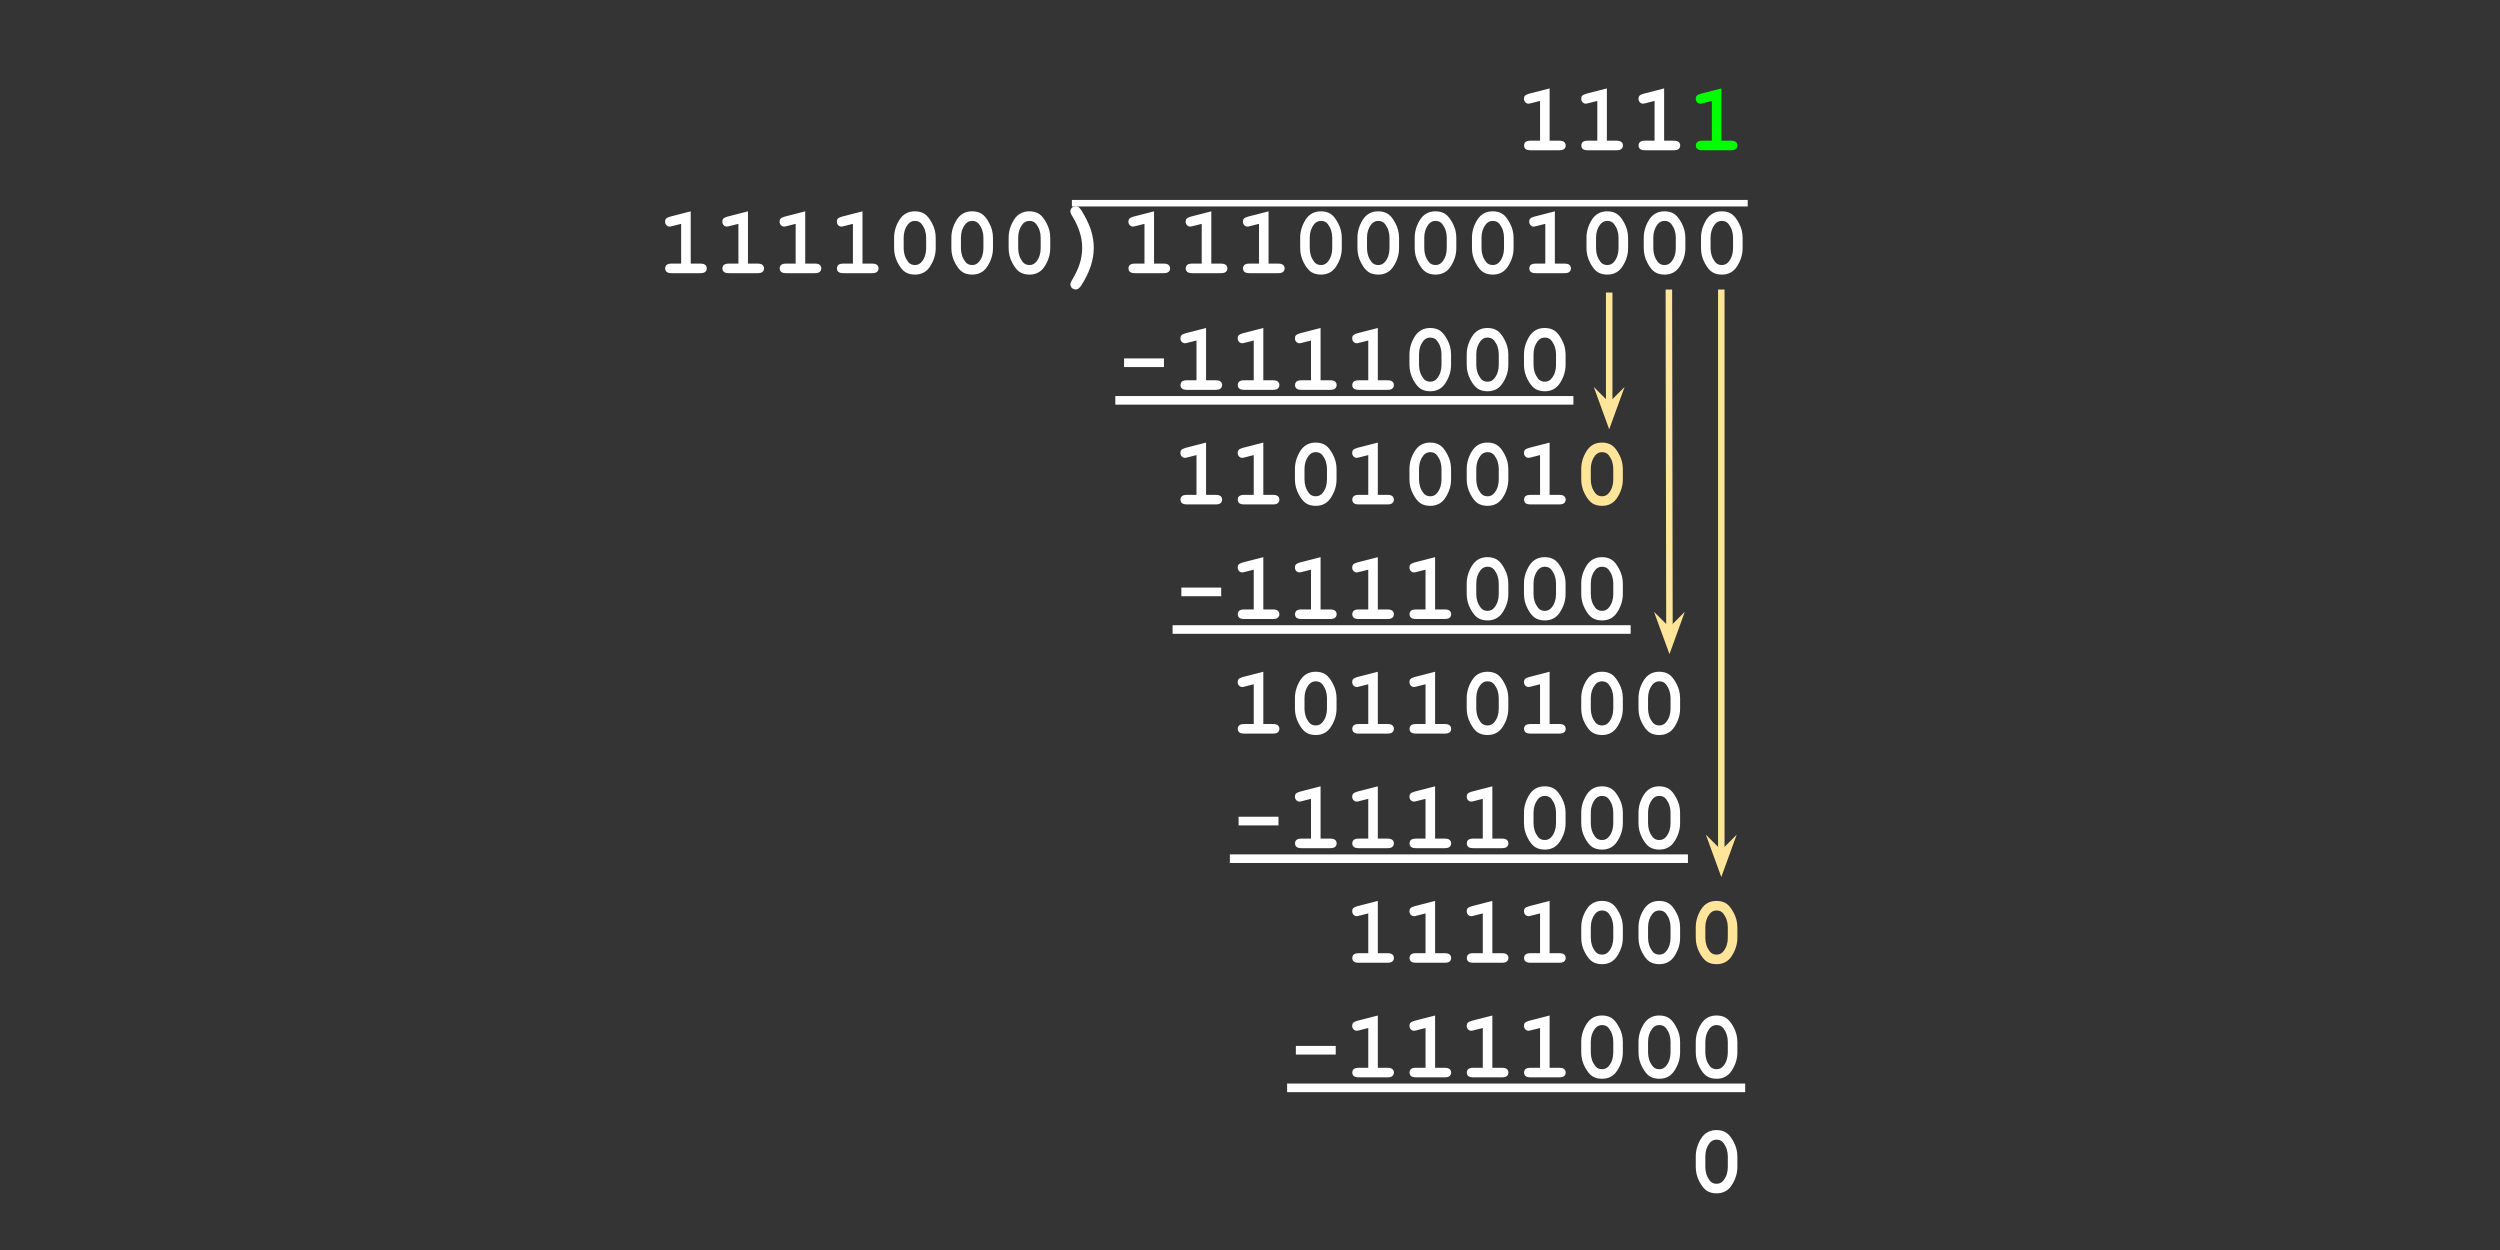 <svg version="1.1" viewBox="0.0 0.0 384.0 192.0" fill="none" stroke="none" stroke-linecap="square" stroke-miterlimit="10" xmlns:xlink="http://www.w3.org/1999/xlink" xmlns="http://www.w3.org/2000/svg"><rect x="0.0" y="0.0" width="384.0" height="192.0" fill="#808080" stroke="none"/><clipPath id="p.0"><path d="m0 0l384.0 0l0 192.0l-384.0 0l0 -192.0z" clip-rule="nonzero"/></clipPath><g clip-path="url(#p.0)"><path fill="#000000" fill-opacity="0.0" d="m0 0l384.0 0l0 192.0l-384.0 0z" fill-rule="evenodd"/><path fill="#343434" d="m0 0l384.0 0l0 192.0l-384.0 0z" fill-rule="evenodd"/><path fill="#000000" fill-opacity="0.0" d="m91.953 0l200.094 0l0 216.535l-200.094 0z" fill-rule="evenodd"/><path fill="#ffffff" d="m238.021 13.58l0 8.031l1.484 0q0.531 0 0.75 0.203q0.234 0.203 0.234 0.531q0 0.328 -0.234 0.531q-0.219 0.203 -0.75 0.203l-4.422 0q-0.531 0 -0.766 -0.203q-0.219 -0.203 -0.219 -0.531q0 -0.328 0.219 -0.531q0.234 -0.203 0.766 -0.203l1.469 0l0 -6.109l-1.297 0.328q-0.328 0.094 -0.484 0.094q-0.266 0 -0.484 -0.219q-0.203 -0.219 -0.203 -0.547q0 -0.297 0.156 -0.453q0.156 -0.172 0.625 -0.312l3.156 -0.812zm8.795 0l0 8.031l1.484 0q0.531 0 0.75 0.203q0.234 0.203 0.234 0.531q0 0.328 -0.234 0.531q-0.219 0.203 -0.75 0.203l-4.422 0q-0.531 0 -0.766 -0.203q-0.219 -0.203 -0.219 -0.531q0 -0.328 0.219 -0.531q0.234 -0.203 0.766 -0.203l1.469 0l0 -6.109l-1.297 0.328q-0.328 0.094 -0.484 0.094q-0.266 0 -0.484 -0.219q-0.203 -0.219 -0.203 -0.547q0 -0.297 0.156 -0.453q0.156 -0.172 0.625 -0.312l3.156 -0.812zm8.795 0l0 8.031l1.484 0q0.531 0 0.75 0.203q0.234 0.203 0.234 0.531q0 0.328 -0.234 0.531q-0.219 0.203 -0.75 0.203l-4.422 0q-0.531 0 -0.766 -0.203q-0.219 -0.203 -0.219 -0.531q0 -0.328 0.219 -0.531q0.234 -0.203 0.766 -0.203l1.469 0l0 -6.109l-1.297 0.328q-0.328 0.094 -0.484 0.094q-0.266 0 -0.484 -0.219q-0.203 -0.219 -0.203 -0.547q0 -0.297 0.156 -0.453q0.156 -0.172 0.625 -0.312l3.156 -0.812z" fill-rule="nonzero"/><path fill="#00ff00" d="m264.407 13.58l0 8.031l1.484 0q0.531 0 0.75 0.203q0.234 0.203 0.234 0.531q0 0.328 -0.234 0.531q-0.219 0.203 -0.75 0.203l-4.422 0q-0.531 0 -0.766 -0.203q-0.219 -0.203 -0.219 -0.531q0 -0.328 0.219 -0.531q0.234 -0.203 0.766 -0.203l1.469 0l0 -6.109l-1.297 0.328q-0.328 0.094 -0.484 0.094q-0.266 0 -0.484 -0.219q-0.203 -0.219 -0.203 -0.547q0 -0.297 0.156 -0.453q0.156 -0.172 0.625 -0.312l3.156 -0.812z" fill-rule="nonzero"/><path fill="#ffffff" d="m106.093 32.46l0 8.031l1.484 0q0.531 0 0.75 0.203q0.234 0.203 0.234 0.531q0 0.328 -0.234 0.531q-0.219 0.203 -0.75 0.203l-4.422 0q-0.531 0 -0.766 -0.203q-0.219 -0.203 -0.219 -0.531q0 -0.328 0.219 -0.531q0.234 -0.203 0.766 -0.203l1.469 0l0 -6.109l-1.297 0.328q-0.328 0.094 -0.484 0.094q-0.266 0 -0.484 -0.219q-0.203 -0.219 -0.203 -0.547q0 -0.297 0.156 -0.453q0.156 -0.172 0.625 -0.312l3.156 -0.812zm8.795 0l0 8.031l1.484 0q0.531 0 0.75 0.203q0.234 0.203 0.234 0.531q0 0.328 -0.234 0.531q-0.219 0.203 -0.75 0.203l-4.422 0q-0.531 0 -0.766 -0.203q-0.219 -0.203 -0.219 -0.531q0 -0.328 0.219 -0.531q0.234 -0.203 0.766 -0.203l1.469 0l0 -6.109l-1.297 0.328q-0.328 0.094 -0.484 0.094q-0.266 0 -0.484 -0.219q-0.203 -0.219 -0.203 -0.547q0 -0.297 0.156 -0.453q0.156 -0.172 0.625 -0.312l3.156 -0.812zm8.795 0l0 8.031l1.484 0q0.531 0 0.75 0.203q0.234 0.203 0.234 0.531q0 0.328 -0.234 0.531q-0.219 0.203 -0.75 0.203l-4.422 0q-0.531 0 -0.766 -0.203q-0.219 -0.203 -0.219 -0.531q0 -0.328 0.219 -0.531q0.234 -0.203 0.766 -0.203l1.469 0l0 -6.109l-1.297 0.328q-0.328 0.094 -0.484 0.094q-0.266 0 -0.484 -0.219q-0.203 -0.219 -0.203 -0.547q0 -0.297 0.156 -0.453q0.156 -0.172 0.625 -0.312l3.156 -0.812zm8.795 0l0 8.031l1.484 0q0.531 0 0.75 0.203q0.234 0.203 0.234 0.531q0 0.328 -0.234 0.531q-0.219 0.203 -0.75 0.203l-4.422 0q-0.531 0 -0.766 -0.203q-0.219 -0.203 -0.219 -0.531q0 -0.328 0.219 -0.531q0.234 -0.203 0.766 -0.203l1.469 0l0 -6.109l-1.297 0.328q-0.328 0.094 -0.484 0.094q-0.266 0 -0.484 -0.219q-0.203 -0.219 -0.203 -0.547q0 -0.297 0.156 -0.453q0.156 -0.172 0.625 -0.312l3.156 -0.812zm11.248 4.047l0 1.625q0 1.422 -0.828 2.734q-0.812 1.312 -2.359 1.312q-0.891 0 -1.5 -0.391q-0.609 -0.391 -1.156 -1.438q-0.547 -1.047 -0.547 -2.219l0 -1.625q0 -1.422 0.812 -2.734q0.828 -1.312 2.375 -1.312q0.875 0 1.484 0.391q0.609 0.391 1.156 1.438q0.562 1.047 0.562 2.219zm-1.469 0q0 -1.188 -0.672 -2.078q-0.375 -0.5 -1.062 -0.5q-0.656 0 -1.078 0.547q-0.641 0.828 -0.641 2.031l0 1.625q0 1.188 0.672 2.078q0.375 0.5 1.062 0.5q0.656 0 1.078 -0.547q0.641 -0.828 0.641 -2.031l0 -1.625zm10.264 0l0 1.625q0 1.422 -0.828 2.734q-0.812 1.312 -2.359 1.312q-0.891 0 -1.5 -0.391q-0.609 -0.391 -1.156 -1.438q-0.547 -1.047 -0.547 -2.219l0 -1.625q0 -1.422 0.812 -2.734q0.828 -1.312 2.375 -1.312q0.875 0 1.484 0.391q0.609 0.391 1.156 1.438q0.562 1.047 0.562 2.219zm-1.469 0q0 -1.188 -0.672 -2.078q-0.375 -0.5 -1.062 -0.5q-0.656 0 -1.078 0.547q-0.641 0.828 -0.641 2.031l0 1.625q0 1.188 0.672 2.078q0.375 0.5 1.062 0.5q0.656 0 1.078 -0.547q0.641 -0.828 0.641 -2.031l0 -1.625zm10.264 0l0 1.625q0 1.422 -0.828 2.734q-0.812 1.312 -2.359 1.312q-0.891 0 -1.5 -0.391q-0.609 -0.391 -1.156 -1.438q-0.547 -1.047 -0.547 -2.219l0 -1.625q0 -1.422 0.812 -2.734q0.828 -1.312 2.375 -1.312q0.875 0 1.484 0.391q0.609 0.391 1.156 1.438q0.562 1.047 0.562 2.219zm-1.469 0q0 -1.188 -0.672 -2.078q-0.375 -0.5 -1.062 -0.5q-0.656 0 -1.078 0.547q-0.641 0.828 -0.641 2.031l0 1.625q0 1.188 0.672 2.078q0.375 0.5 1.062 0.5q0.656 0 1.078 -0.547q0.641 -0.828 0.641 -2.031l0 -1.625z" fill-rule="nonzero"/><path fill="#ffffff" d="m168.003 38.069q0 1.359 -0.453 2.766q-0.328 1.031 -1.031 2.297q-0.516 0.906 -0.766 1.109q-0.234 0.219 -0.531 0.219q-0.344 0 -0.578 -0.234q-0.234 -0.234 -0.234 -0.562q0 -0.234 0.188 -0.531q0.844 -1.391 1.234 -2.594q0.391 -1.219 0.391 -2.469q0 -1.25 -0.391 -2.453q-0.391 -1.219 -1.234 -2.594q-0.188 -0.312 -0.188 -0.547q0 -0.328 0.234 -0.562q0.234 -0.234 0.578 -0.234q0.297 0 0.516 0.188q0.312 0.266 0.828 1.234q0.734 1.375 1.016 2.266q0.422 1.391 0.422 2.703z" fill-rule="nonzero"/><path fill="#ffffff" d="m177.261 32.46l0 8.031l1.484 0q0.531 0 0.75 0.203q0.234 0.203 0.234 0.531q0 0.328 -0.234 0.531q-0.219 0.203 -0.75 0.203l-4.422 0q-0.531 0 -0.766 -0.203q-0.219 -0.203 -0.219 -0.531q0 -0.328 0.219 -0.531q0.234 -0.203 0.766 -0.203l1.469 0l0 -6.109l-1.297 0.328q-0.328 0.094 -0.484 0.094q-0.266 0 -0.484 -0.219q-0.203 -0.219 -0.203 -0.547q0 -0.297 0.156 -0.453q0.156 -0.172 0.625 -0.312l3.156 -0.812zm8.795 0l0 8.031l1.484 0q0.531 0 0.75 0.203q0.234 0.203 0.234 0.531q0 0.328 -0.234 0.531q-0.219 0.203 -0.75 0.203l-4.422 0q-0.531 0 -0.766 -0.203q-0.219 -0.203 -0.219 -0.531q0 -0.328 0.219 -0.531q0.234 -0.203 0.766 -0.203l1.469 0l0 -6.109l-1.297 0.328q-0.328 0.094 -0.484 0.094q-0.266 0 -0.484 -0.219q-0.203 -0.219 -0.203 -0.547q0 -0.297 0.156 -0.453q0.156 -0.172 0.625 -0.312l3.156 -0.812zm8.795 0l0 8.031l1.484 0q0.531 0 0.75 0.203q0.234 0.203 0.234 0.531q0 0.328 -0.234 0.531q-0.219 0.203 -0.75 0.203l-4.422 0q-0.531 0 -0.766 -0.203q-0.219 -0.203 -0.219 -0.531q0 -0.328 0.219 -0.531q0.234 -0.203 0.766 -0.203l1.469 0l0 -6.109l-1.297 0.328q-0.328 0.094 -0.484 0.094q-0.266 0 -0.484 -0.219q-0.203 -0.219 -0.203 -0.547q0 -0.297 0.156 -0.453q0.156 -0.172 0.625 -0.312l3.156 -0.812zm11.248 4.047l0 1.625q0 1.422 -0.828 2.734q-0.812 1.312 -2.359 1.312q-0.891 0 -1.5 -0.391q-0.609 -0.391 -1.156 -1.438q-0.547 -1.047 -0.547 -2.219l0 -1.625q0 -1.422 0.812 -2.734q0.828 -1.312 2.375 -1.312q0.875 0 1.484 0.391q0.609 0.391 1.156 1.438q0.562 1.047 0.562 2.219zm-1.469 0q0 -1.188 -0.672 -2.078q-0.375 -0.5 -1.062 -0.5q-0.656 0 -1.078 0.547q-0.641 0.828 -0.641 2.031l0 1.625q0 1.188 0.672 2.078q0.375 0.5 1.062 0.5q0.656 0 1.078 -0.547q0.641 -0.828 0.641 -2.031l0 -1.625zm10.264 0l0 1.625q0 1.422 -0.828 2.734q-0.812 1.312 -2.359 1.312q-0.891 0 -1.5 -0.391q-0.609 -0.391 -1.156 -1.438q-0.547 -1.047 -0.547 -2.219l0 -1.625q0 -1.422 0.812 -2.734q0.828 -1.312 2.375 -1.312q0.875 0 1.484 0.391q0.609 0.391 1.156 1.438q0.562 1.047 0.562 2.219zm-1.469 0q0 -1.188 -0.672 -2.078q-0.375 -0.5 -1.062 -0.5q-0.656 0 -1.078 0.547q-0.641 0.828 -0.641 2.031l0 1.625q0 1.188 0.672 2.078q0.375 0.5 1.062 0.5q0.656 0 1.078 -0.547q0.641 -0.828 0.641 -2.031l0 -1.625zm10.264 0l0 1.625q0 1.422 -0.828 2.734q-0.812 1.312 -2.359 1.312q-0.891 0 -1.5 -0.391q-0.609 -0.391 -1.156 -1.438q-0.547 -1.047 -0.547 -2.219l0 -1.625q0 -1.422 0.812 -2.734q0.828 -1.312 2.375 -1.312q0.875 0 1.484 0.391q0.609 0.391 1.156 1.438q0.562 1.047 0.562 2.219zm-1.469 0q0 -1.188 -0.672 -2.078q-0.375 -0.5 -1.062 -0.5q-0.656 0 -1.078 0.547q-0.641 0.828 -0.641 2.031l0 1.625q0 1.188 0.672 2.078q0.375 0.5 1.062 0.5q0.656 0 1.078 -0.547q0.641 -0.828 0.641 -2.031l0 -1.625zm10.264 0l0 1.625q0 1.422 -0.828 2.734q-0.812 1.312 -2.359 1.312q-0.891 0 -1.5 -0.391q-0.609 -0.391 -1.156 -1.438q-0.547 -1.047 -0.547 -2.219l0 -1.625q0 -1.422 0.812 -2.734q0.828 -1.312 2.375 -1.312q0.875 0 1.484 0.391q0.609 0.391 1.156 1.438q0.562 1.047 0.562 2.219zm-1.469 0q0 -1.188 -0.672 -2.078q-0.375 -0.5 -1.062 -0.5q-0.656 0 -1.078 0.547q-0.641 0.828 -0.641 2.031l0 1.625q0 1.188 0.672 2.078q0.375 0.5 1.062 0.5q0.656 0 1.078 -0.547q0.641 -0.828 0.641 -2.031l0 -1.625zm7.811 -4.047l0 8.031l1.484 0q0.531 0 0.75 0.203q0.234 0.203 0.234 0.531q0 0.328 -0.234 0.531q-0.219 0.203 -0.75 0.203l-4.422 0q-0.531 0 -0.766 -0.203q-0.219 -0.203 -0.219 -0.531q0 -0.328 0.219 -0.531q0.234 -0.203 0.766 -0.203l1.469 0l0 -6.109l-1.297 0.328q-0.328 0.094 -0.484 0.094q-0.266 0 -0.484 -0.219q-0.203 -0.219 -0.203 -0.547q0 -0.297 0.156 -0.453q0.156 -0.172 0.625 -0.312l3.156 -0.812zm11.248 4.047l0 1.625q0 1.422 -0.828 2.734q-0.812 1.312 -2.359 1.312q-0.891 0 -1.5 -0.391q-0.609 -0.391 -1.156 -1.438q-0.547 -1.047 -0.547 -2.219l0 -1.625q0 -1.422 0.812 -2.734q0.828 -1.312 2.375 -1.312q0.875 0 1.484 0.391q0.609 0.391 1.156 1.438q0.562 1.047 0.562 2.219zm-1.469 0q0 -1.188 -0.672 -2.078q-0.375 -0.5 -1.062 -0.5q-0.656 0 -1.078 0.547q-0.641 0.828 -0.641 2.031l0 1.625q0 1.188 0.672 2.078q0.375 0.5 1.062 0.5q0.656 0 1.078 -0.547q0.641 -0.828 0.641 -2.031l0 -1.625zm10.264 0l0 1.625q0 1.422 -0.828 2.734q-0.812 1.312 -2.359 1.312q-0.891 0 -1.5 -0.391q-0.609 -0.391 -1.156 -1.438q-0.547 -1.047 -0.547 -2.219l0 -1.625q0 -1.422 0.812 -2.734q0.828 -1.312 2.375 -1.312q0.875 0 1.484 0.391q0.609 0.391 1.156 1.438q0.562 1.047 0.562 2.219zm-1.469 0q0 -1.188 -0.672 -2.078q-0.375 -0.5 -1.062 -0.5q-0.656 0 -1.078 0.547q-0.641 0.828 -0.641 2.031l0 1.625q0 1.188 0.672 2.078q0.375 0.5 1.062 0.5q0.656 0 1.078 -0.547q0.641 -0.828 0.641 -2.031l0 -1.625zm10.264 0l0 1.625q0 1.422 -0.828 2.734q-0.812 1.312 -2.359 1.312q-0.891 0 -1.5 -0.391q-0.609 -0.391 -1.156 -1.438q-0.547 -1.047 -0.547 -2.219l0 -1.625q0 -1.422 0.812 -2.734q0.828 -1.312 2.375 -1.312q0.875 0 1.484 0.391q0.609 0.391 1.156 1.438q0.562 1.047 0.562 2.219zm-1.469 0q0 -1.188 -0.672 -2.078q-0.375 -0.5 -1.062 -0.5q-0.656 0 -1.078 0.547q-0.641 0.828 -0.641 2.031l0 1.625q0 1.188 0.672 2.078q0.375 0.5 1.062 0.5q0.656 0 1.078 -0.547q0.641 -0.828 0.641 -2.031l0 -1.625z" fill-rule="nonzero"/><path fill="#010000" fill-opacity="0.0" d="m171.314 47.678l8.795 0l0 16.603l-8.795 0l0 -16.603z" fill-rule="nonzero"/><path fill="#ffffff" d="m178.783 56.38l-6.125 0l0 -1.328l6.125 0l0 1.328z" fill-rule="nonzero"/><path fill="#000000" fill-opacity="0.0" d="m180.109 47.678l61.566 0l0 16.603l-61.566 0l0 -16.603z" fill-rule="nonzero"/><path fill="#ffffff" d="m185.25 50.38l0 8.031l1.484 0q0.531 0 0.75 0.203q0.234 0.203 0.234 0.531q0 0.328 -0.234 0.531q-0.219 0.203 -0.75 0.203l-4.422 0q-0.531 0 -0.766 -0.203q-0.219 -0.203 -0.219 -0.531q0 -0.328 0.219 -0.531q0.234 -0.203 0.766 -0.203l1.469 0l0 -6.109l-1.297 0.328q-0.328 0.094 -0.484 0.094q-0.266 0 -0.484 -0.219q-0.203 -0.219 -0.203 -0.547q0 -0.297 0.156 -0.453q0.156 -0.172 0.625 -0.312l3.156 -0.812zm8.795 0l0 8.031l1.484 0q0.531 0 0.75 0.203q0.234 0.203 0.234 0.531q0 0.328 -0.234 0.531q-0.219 0.203 -0.75 0.203l-4.422 0q-0.531 0 -0.766 -0.203q-0.219 -0.203 -0.219 -0.531q0 -0.328 0.219 -0.531q0.234 -0.203 0.766 -0.203l1.469 0l0 -6.109l-1.297 0.328q-0.328 0.094 -0.484 0.094q-0.266 0 -0.484 -0.219q-0.203 -0.219 -0.203 -0.547q0 -0.297 0.156 -0.453q0.156 -0.172 0.625 -0.312l3.156 -0.812zm8.795 0l0 8.031l1.484 0q0.531 0 0.75 0.203q0.234 0.203 0.234 0.531q0 0.328 -0.234 0.531q-0.219 0.203 -0.75 0.203l-4.422 0q-0.531 0 -0.766 -0.203q-0.219 -0.203 -0.219 -0.531q0 -0.328 0.219 -0.531q0.234 -0.203 0.766 -0.203l1.469 0l0 -6.109l-1.297 0.328q-0.328 0.094 -0.484 0.094q-0.266 0 -0.484 -0.219q-0.203 -0.219 -0.203 -0.547q0 -0.297 0.156 -0.453q0.156 -0.172 0.625 -0.312l3.156 -0.812zm8.795 0l0 8.031l1.484 0q0.531 0 0.75 0.203q0.234 0.203 0.234 0.531q0 0.328 -0.234 0.531q-0.219 0.203 -0.75 0.203l-4.422 0q-0.531 0 -0.766 -0.203q-0.219 -0.203 -0.219 -0.531q0 -0.328 0.219 -0.531q0.234 -0.203 0.766 -0.203l1.469 0l0 -6.109l-1.297 0.328q-0.328 0.094 -0.484 0.094q-0.266 0 -0.484 -0.219q-0.203 -0.219 -0.203 -0.547q0 -0.297 0.156 -0.453q0.156 -0.172 0.625 -0.312l3.156 -0.812zm11.248 4.047l0 1.625q0 1.422 -0.828 2.734q-0.812 1.312 -2.359 1.312q-0.891 0 -1.5 -0.391q-0.609 -0.391 -1.156 -1.438q-0.547 -1.047 -0.547 -2.219l0 -1.625q0 -1.422 0.812 -2.734q0.828 -1.312 2.375 -1.312q0.875 0 1.484 0.391q0.609 0.391 1.156 1.438q0.562 1.047 0.562 2.219zm-1.469 0q0 -1.188 -0.672 -2.078q-0.375 -0.5 -1.062 -0.5q-0.656 0 -1.078 0.547q-0.641 0.828 -0.641 2.031l0 1.625q0 1.188 0.672 2.078q0.375 0.5 1.062 0.5q0.656 0 1.078 -0.547q0.641 -0.828 0.641 -2.031l0 -1.625zm10.264 0l0 1.625q0 1.422 -0.828 2.734q-0.812 1.312 -2.359 1.312q-0.891 0 -1.5 -0.391q-0.609 -0.391 -1.156 -1.438q-0.547 -1.047 -0.547 -2.219l0 -1.625q0 -1.422 0.812 -2.734q0.828 -1.312 2.375 -1.312q0.875 0 1.484 0.391q0.609 0.391 1.156 1.438q0.562 1.047 0.562 2.219zm-1.469 0q0 -1.188 -0.672 -2.078q-0.375 -0.5 -1.062 -0.5q-0.656 0 -1.078 0.547q-0.641 0.828 -0.641 2.031l0 1.625q0 1.188 0.672 2.078q0.375 0.5 1.062 0.5q0.656 0 1.078 -0.547q0.641 -0.828 0.641 -2.031l0 -1.625zm10.264 0l0 1.625q0 1.422 -0.828 2.734q-0.812 1.312 -2.359 1.312q-0.891 0 -1.5 -0.391q-0.609 -0.391 -1.156 -1.438q-0.547 -1.047 -0.547 -2.219l0 -1.625q0 -1.422 0.812 -2.734q0.828 -1.312 2.375 -1.312q0.875 0 1.484 0.391q0.609 0.391 1.156 1.438q0.562 1.047 0.562 2.219zm-1.469 0q0 -1.188 -0.672 -2.078q-0.375 -0.5 -1.062 -0.5q-0.656 0 -1.078 0.547q-0.641 0.828 -0.641 2.031l0 1.625q0 1.188 0.672 2.078q0.375 0.5 1.062 0.5q0.656 0 1.078 -0.547q0.641 -0.828 0.641 -2.031l0 -1.625z" fill-rule="nonzero"/><path fill="#010000" fill-opacity="0.0" d="m241.676 47.678l0 0l0 16.603l0 0l0 -16.603z" fill-rule="nonzero"/><path fill="#ffffff" d="m171.314 60.833l70.361 0l0 1.32l-70.361 0l0 -1.32z" fill-rule="nonzero"/><path fill="#ffffff" d="m185.25 67.98l0 8.031l1.484 0q0.531 0 0.75 0.203q0.234 0.203 0.234 0.531q0 0.328 -0.234 0.531q-0.219 0.203 -0.75 0.203l-4.422 0q-0.531 0 -0.766 -0.203q-0.219 -0.203 -0.219 -0.531q0 -0.328 0.219 -0.531q0.234 -0.203 0.766 -0.203l1.469 0l0 -6.109l-1.297 0.328q-0.328 0.094 -0.484 0.094q-0.266 0 -0.484 -0.219q-0.203 -0.219 -0.203 -0.547q0 -0.297 0.156 -0.453q0.156 -0.172 0.625 -0.312l3.156 -0.812zm8.795 0l0 8.031l1.484 0q0.531 0 0.75 0.203q0.234 0.203 0.234 0.531q0 0.328 -0.234 0.531q-0.219 0.203 -0.75 0.203l-4.422 0q-0.531 0 -0.766 -0.203q-0.219 -0.203 -0.219 -0.531q0 -0.328 0.219 -0.531q0.234 -0.203 0.766 -0.203l1.469 0l0 -6.109l-1.297 0.328q-0.328 0.094 -0.484 0.094q-0.266 0 -0.484 -0.219q-0.203 -0.219 -0.203 -0.547q0 -0.297 0.156 -0.453q0.156 -0.172 0.625 -0.312l3.156 -0.812zm11.248 4.047l0 1.625q0 1.422 -0.828 2.734q-0.812 1.312 -2.359 1.312q-0.891 0 -1.5 -0.391q-0.609 -0.391 -1.156 -1.438q-0.547 -1.047 -0.547 -2.219l0 -1.625q0 -1.422 0.812 -2.734q0.828 -1.312 2.375 -1.312q0.875 0 1.484 0.391q0.609 0.391 1.156 1.438q0.562 1.047 0.562 2.219zm-1.469 0q0 -1.188 -0.672 -2.078q-0.375 -0.5 -1.062 -0.5q-0.656 0 -1.078 0.547q-0.641 0.828 -0.641 2.031l0 1.625q0 1.188 0.672 2.078q0.375 0.5 1.062 0.5q0.656 0 1.078 -0.547q0.641 -0.828 0.641 -2.031l0 -1.625zm7.811 -4.047l0 8.031l1.484 0q0.531 0 0.75 0.203q0.234 0.203 0.234 0.531q0 0.328 -0.234 0.531q-0.219 0.203 -0.75 0.203l-4.422 0q-0.531 0 -0.766 -0.203q-0.219 -0.203 -0.219 -0.531q0 -0.328 0.219 -0.531q0.234 -0.203 0.766 -0.203l1.469 0l0 -6.109l-1.297 0.328q-0.328 0.094 -0.484 0.094q-0.266 0 -0.484 -0.219q-0.203 -0.219 -0.203 -0.547q0 -0.297 0.156 -0.453q0.156 -0.172 0.625 -0.312l3.156 -0.812zm11.248 4.047l0 1.625q0 1.422 -0.828 2.734q-0.812 1.312 -2.359 1.312q-0.891 0 -1.5 -0.391q-0.609 -0.391 -1.156 -1.438q-0.547 -1.047 -0.547 -2.219l0 -1.625q0 -1.422 0.812 -2.734q0.828 -1.312 2.375 -1.312q0.875 0 1.484 0.391q0.609 0.391 1.156 1.438q0.562 1.047 0.562 2.219zm-1.469 0q0 -1.188 -0.672 -2.078q-0.375 -0.5 -1.062 -0.5q-0.656 0 -1.078 0.547q-0.641 0.828 -0.641 2.031l0 1.625q0 1.188 0.672 2.078q0.375 0.5 1.062 0.5q0.656 0 1.078 -0.547q0.641 -0.828 0.641 -2.031l0 -1.625zm10.264 0l0 1.625q0 1.422 -0.828 2.734q-0.812 1.312 -2.359 1.312q-0.891 0 -1.5 -0.391q-0.609 -0.391 -1.156 -1.438q-0.547 -1.047 -0.547 -2.219l0 -1.625q0 -1.422 0.812 -2.734q0.828 -1.312 2.375 -1.312q0.875 0 1.484 0.391q0.609 0.391 1.156 1.438q0.562 1.047 0.562 2.219zm-1.469 0q0 -1.188 -0.672 -2.078q-0.375 -0.5 -1.062 -0.5q-0.656 0 -1.078 0.547q-0.641 0.828 -0.641 2.031l0 1.625q0 1.188 0.672 2.078q0.375 0.5 1.062 0.5q0.656 0 1.078 -0.547q0.641 -0.828 0.641 -2.031l0 -1.625zm7.811 -4.047l0 8.031l1.484 0q0.531 0 0.75 0.203q0.234 0.203 0.234 0.531q0 0.328 -0.234 0.531q-0.219 0.203 -0.75 0.203l-4.422 0q-0.531 0 -0.766 -0.203q-0.219 -0.203 -0.219 -0.531q0 -0.328 0.219 -0.531q0.234 -0.203 0.766 -0.203l1.469 0l0 -6.109l-1.297 0.328q-0.328 0.094 -0.484 0.094q-0.266 0 -0.484 -0.219q-0.203 -0.219 -0.203 -0.547q0 -0.297 0.156 -0.453q0.156 -0.172 0.625 -0.312l3.156 -0.812z" fill-rule="nonzero"/><path fill="#ffe599" d="m249.269 72.027l0 1.625q0 1.422 -0.828 2.734q-0.812 1.312 -2.359 1.312q-0.891 0 -1.5 -0.391q-0.609 -0.391 -1.156 -1.438q-0.547 -1.047 -0.547 -2.219l0 -1.625q0 -1.422 0.812 -2.734q0.828 -1.312 2.375 -1.312q0.875 0 1.484 0.391q0.609 0.391 1.156 1.438q0.562 1.047 0.562 2.219zm-1.469 0q0 -1.188 -0.672 -2.078q-0.375 -0.5 -1.062 -0.5q-0.656 0 -1.078 0.547q-0.641 0.828 -0.641 2.031l0 1.625q0 1.188 0.672 2.078q0.375 0.5 1.062 0.5q0.656 0 1.078 -0.547q0.641 -0.828 0.641 -2.031l0 -1.625z" fill-rule="nonzero"/><path fill="#010000" fill-opacity="0.0" d="m180.109 82.878l8.795 0l0 16.603l-8.795 0l0 -16.603z" fill-rule="nonzero"/><path fill="#ffffff" d="m187.578 91.58l-6.125 0l0 -1.328l6.125 0l0 1.328z" fill-rule="nonzero"/><path fill="#000000" fill-opacity="0.0" d="m188.905 82.878l61.566 0l0 16.603l-61.566 0l0 -16.603z" fill-rule="nonzero"/><path fill="#ffffff" d="m194.045 85.58l0 8.031l1.484 0q0.531 0 0.75 0.203q0.234 0.203 0.234 0.531q0 0.328 -0.234 0.531q-0.219 0.203 -0.75 0.203l-4.422 0q-0.531 0 -0.766 -0.203q-0.219 -0.203 -0.219 -0.531q0 -0.328 0.219 -0.531q0.234 -0.203 0.766 -0.203l1.469 0l0 -6.109l-1.297 0.328q-0.328 0.094 -0.484 0.094q-0.266 0 -0.484 -0.219q-0.203 -0.219 -0.203 -0.547q0 -0.297 0.156 -0.453q0.156 -0.172 0.625 -0.312l3.156 -0.812zm8.795 0l0 8.031l1.484 0q0.531 0 0.75 0.203q0.234 0.203 0.234 0.531q0 0.328 -0.234 0.531q-0.219 0.203 -0.75 0.203l-4.422 0q-0.531 0 -0.766 -0.203q-0.219 -0.203 -0.219 -0.531q0 -0.328 0.219 -0.531q0.234 -0.203 0.766 -0.203l1.469 0l0 -6.109l-1.297 0.328q-0.328 0.094 -0.484 0.094q-0.266 0 -0.484 -0.219q-0.203 -0.219 -0.203 -0.547q0 -0.297 0.156 -0.453q0.156 -0.172 0.625 -0.312l3.156 -0.812zm8.795 0l0 8.031l1.484 0q0.531 0 0.75 0.203q0.234 0.203 0.234 0.531q0 0.328 -0.234 0.531q-0.219 0.203 -0.75 0.203l-4.422 0q-0.531 0 -0.766 -0.203q-0.219 -0.203 -0.219 -0.531q0 -0.328 0.219 -0.531q0.234 -0.203 0.766 -0.203l1.469 0l0 -6.109l-1.297 0.328q-0.328 0.094 -0.484 0.094q-0.266 0 -0.484 -0.219q-0.203 -0.219 -0.203 -0.547q0 -0.297 0.156 -0.453q0.156 -0.172 0.625 -0.312l3.156 -0.812zm8.795 0l0 8.031l1.484 0q0.531 0 0.75 0.203q0.234 0.203 0.234 0.531q0 0.328 -0.234 0.531q-0.219 0.203 -0.75 0.203l-4.422 0q-0.531 0 -0.766 -0.203q-0.219 -0.203 -0.219 -0.531q0 -0.328 0.219 -0.531q0.234 -0.203 0.766 -0.203l1.469 0l0 -6.109l-1.297 0.328q-0.328 0.094 -0.484 0.094q-0.266 0 -0.484 -0.219q-0.203 -0.219 -0.203 -0.547q0 -0.297 0.156 -0.453q0.156 -0.172 0.625 -0.312l3.156 -0.812zm11.248 4.047l0 1.625q0 1.422 -0.828 2.734q-0.812 1.312 -2.359 1.312q-0.891 0 -1.5 -0.391q-0.609 -0.391 -1.156 -1.438q-0.547 -1.047 -0.547 -2.219l0 -1.625q0 -1.422 0.812 -2.734q0.828 -1.312 2.375 -1.312q0.875 0 1.484 0.391q0.609 0.391 1.156 1.438q0.562 1.047 0.562 2.219zm-1.469 0q0 -1.188 -0.672 -2.078q-0.375 -0.5 -1.062 -0.5q-0.656 0 -1.078 0.547q-0.641 0.828 -0.641 2.031l0 1.625q0 1.188 0.672 2.078q0.375 0.5 1.062 0.5q0.656 0 1.078 -0.547q0.641 -0.828 0.641 -2.031l0 -1.625zm10.264 0l0 1.625q0 1.422 -0.828 2.734q-0.812 1.312 -2.359 1.312q-0.891 0 -1.5 -0.391q-0.609 -0.391 -1.156 -1.438q-0.547 -1.047 -0.547 -2.219l0 -1.625q0 -1.422 0.812 -2.734q0.828 -1.312 2.375 -1.312q0.875 0 1.484 0.391q0.609 0.391 1.156 1.438q0.562 1.047 0.562 2.219zm-1.469 0q0 -1.188 -0.672 -2.078q-0.375 -0.5 -1.062 -0.5q-0.656 0 -1.078 0.547q-0.641 0.828 -0.641 2.031l0 1.625q0 1.188 0.672 2.078q0.375 0.5 1.062 0.5q0.656 0 1.078 -0.547q0.641 -0.828 0.641 -2.031l0 -1.625zm10.264 0l0 1.625q0 1.422 -0.828 2.734q-0.812 1.312 -2.359 1.312q-0.891 0 -1.5 -0.391q-0.609 -0.391 -1.156 -1.438q-0.547 -1.047 -0.547 -2.219l0 -1.625q0 -1.422 0.812 -2.734q0.828 -1.312 2.375 -1.312q0.875 0 1.484 0.391q0.609 0.391 1.156 1.438q0.562 1.047 0.562 2.219zm-1.469 0q0 -1.188 -0.672 -2.078q-0.375 -0.5 -1.062 -0.5q-0.656 0 -1.078 0.547q-0.641 0.828 -0.641 2.031l0 1.625q0 1.188 0.672 2.078q0.375 0.5 1.062 0.5q0.656 0 1.078 -0.547q0.641 -0.828 0.641 -2.031l0 -1.625z" fill-rule="nonzero"/><path fill="#010000" fill-opacity="0.0" d="m250.471 82.878l0 0l0 16.603l0 0l0 -16.603z" fill-rule="nonzero"/><path fill="#ffffff" d="m180.109 96.033l70.361 0l0 1.32l-70.361 0l0 -1.32z" fill-rule="nonzero"/><path fill="#ffffff" d="m194.045 103.18l0 8.031l1.484 0q0.531 0 0.75 0.203q0.234 0.203 0.234 0.531q0 0.328 -0.234 0.531q-0.219 0.203 -0.75 0.203l-4.422 0q-0.531 0 -0.766 -0.203q-0.219 -0.203 -0.219 -0.531q0 -0.328 0.219 -0.531q0.234 -0.203 0.766 -0.203l1.469 0l0 -6.109l-1.297 0.328q-0.328 0.094 -0.484 0.094q-0.266 0 -0.484 -0.219q-0.203 -0.219 -0.203 -0.547q0 -0.297 0.156 -0.453q0.156 -0.172 0.625 -0.312l3.156 -0.812zm11.248 4.047l0 1.625q0 1.422 -0.828 2.734q-0.812 1.312 -2.359 1.312q-0.891 0 -1.5 -0.391q-0.609 -0.391 -1.156 -1.438q-0.547 -1.047 -0.547 -2.219l0 -1.625q0 -1.422 0.812 -2.734q0.828 -1.312 2.375 -1.312q0.875 0 1.484 0.391q0.609 0.391 1.156 1.438q0.562 1.047 0.562 2.219zm-1.469 0q0 -1.188 -0.672 -2.078q-0.375 -0.5 -1.062 -0.5q-0.656 0 -1.078 0.547q-0.641 0.828 -0.641 2.031l0 1.625q0 1.188 0.672 2.078q0.375 0.5 1.062 0.5q0.656 0 1.078 -0.547q0.641 -0.828 0.641 -2.031l0 -1.625zm7.811 -4.047l0 8.031l1.484 0q0.531 0 0.75 0.203q0.234 0.203 0.234 0.531q0 0.328 -0.234 0.531q-0.219 0.203 -0.75 0.203l-4.422 0q-0.531 0 -0.766 -0.203q-0.219 -0.203 -0.219 -0.531q0 -0.328 0.219 -0.531q0.234 -0.203 0.766 -0.203l1.469 0l0 -6.109l-1.297 0.328q-0.328 0.094 -0.484 0.094q-0.266 0 -0.484 -0.219q-0.203 -0.219 -0.203 -0.547q0 -0.297 0.156 -0.453q0.156 -0.172 0.625 -0.312l3.156 -0.812zm8.795 0l0 8.031l1.484 0q0.531 0 0.75 0.203q0.234 0.203 0.234 0.531q0 0.328 -0.234 0.531q-0.219 0.203 -0.75 0.203l-4.422 0q-0.531 0 -0.766 -0.203q-0.219 -0.203 -0.219 -0.531q0 -0.328 0.219 -0.531q0.234 -0.203 0.766 -0.203l1.469 0l0 -6.109l-1.297 0.328q-0.328 0.094 -0.484 0.094q-0.266 0 -0.484 -0.219q-0.203 -0.219 -0.203 -0.547q0 -0.297 0.156 -0.453q0.156 -0.172 0.625 -0.312l3.156 -0.812zm11.248 4.047l0 1.625q0 1.422 -0.828 2.734q-0.812 1.312 -2.359 1.312q-0.891 0 -1.5 -0.391q-0.609 -0.391 -1.156 -1.438q-0.547 -1.047 -0.547 -2.219l0 -1.625q0 -1.422 0.812 -2.734q0.828 -1.312 2.375 -1.312q0.875 0 1.484 0.391q0.609 0.391 1.156 1.438q0.562 1.047 0.562 2.219zm-1.469 0q0 -1.188 -0.672 -2.078q-0.375 -0.5 -1.062 -0.5q-0.656 0 -1.078 0.547q-0.641 0.828 -0.641 2.031l0 1.625q0 1.188 0.672 2.078q0.375 0.5 1.062 0.5q0.656 0 1.078 -0.547q0.641 -0.828 0.641 -2.031l0 -1.625zm7.811 -4.047l0 8.031l1.484 0q0.531 0 0.75 0.203q0.234 0.203 0.234 0.531q0 0.328 -0.234 0.531q-0.219 0.203 -0.75 0.203l-4.422 0q-0.531 0 -0.766 -0.203q-0.219 -0.203 -0.219 -0.531q0 -0.328 0.219 -0.531q0.234 -0.203 0.766 -0.203l1.469 0l0 -6.109l-1.297 0.328q-0.328 0.094 -0.484 0.094q-0.266 0 -0.484 -0.219q-0.203 -0.219 -0.203 -0.547q0 -0.297 0.156 -0.453q0.156 -0.172 0.625 -0.312l3.156 -0.812zm11.248 4.047l0 1.625q0 1.422 -0.828 2.734q-0.812 1.312 -2.359 1.312q-0.891 0 -1.5 -0.391q-0.609 -0.391 -1.156 -1.438q-0.547 -1.047 -0.547 -2.219l0 -1.625q0 -1.422 0.812 -2.734q0.828 -1.312 2.375 -1.312q0.875 0 1.484 0.391q0.609 0.391 1.156 1.438q0.562 1.047 0.562 2.219zm-1.469 0q0 -1.188 -0.672 -2.078q-0.375 -0.5 -1.062 -0.5q-0.656 0 -1.078 0.547q-0.641 0.828 -0.641 2.031l0 1.625q0 1.188 0.672 2.078q0.375 0.5 1.062 0.5q0.656 0 1.078 -0.547q0.641 -0.828 0.641 -2.031l0 -1.625zm10.264 0l0 1.625q0 1.422 -0.828 2.734q-0.812 1.312 -2.359 1.312q-0.891 0 -1.5 -0.391q-0.609 -0.391 -1.156 -1.438q-0.547 -1.047 -0.547 -2.219l0 -1.625q0 -1.422 0.812 -2.734q0.828 -1.312 2.375 -1.312q0.875 0 1.484 0.391q0.609 0.391 1.156 1.438q0.562 1.047 0.562 2.219zm-1.469 0q0 -1.188 -0.672 -2.078q-0.375 -0.5 -1.062 -0.5q-0.656 0 -1.078 0.547q-0.641 0.828 -0.641 2.031l0 1.625q0 1.188 0.672 2.078q0.375 0.5 1.062 0.5q0.656 0 1.078 -0.547q0.641 -0.828 0.641 -2.031l0 -1.625z" fill-rule="nonzero"/><path fill="#010000" fill-opacity="0.0" d="m188.905 118.078l70.361 0l0 16.603l-70.361 0l0 -16.603z" fill-rule="nonzero"/><path fill="#ffffff" d="m196.373 126.78l-6.125 0l0 -1.328l6.125 0l0 1.328zm6.467 -6.0l0 8.031l1.484 0q0.531 0 0.75 0.203q0.234 0.203 0.234 0.531q0 0.328 -0.234 0.531q-0.219 0.203 -0.75 0.203l-4.422 0q-0.531 0 -0.766 -0.203q-0.219 -0.203 -0.219 -0.531q0 -0.328 0.219 -0.531q0.234 -0.203 0.766 -0.203l1.469 0l0 -6.109l-1.297 0.328q-0.328 0.094 -0.484 0.094q-0.266 0 -0.484 -0.219q-0.203 -0.219 -0.203 -0.547q0 -0.297 0.156 -0.453q0.156 -0.172 0.625 -0.312l3.156 -0.812zm8.795 0l0 8.031l1.484 0q0.531 0 0.75 0.203q0.234 0.203 0.234 0.531q0 0.328 -0.234 0.531q-0.219 0.203 -0.75 0.203l-4.422 0q-0.531 0 -0.766 -0.203q-0.219 -0.203 -0.219 -0.531q0 -0.328 0.219 -0.531q0.234 -0.203 0.766 -0.203l1.469 0l0 -6.109l-1.297 0.328q-0.328 0.094 -0.484 0.094q-0.266 0 -0.484 -0.219q-0.203 -0.219 -0.203 -0.547q0 -0.297 0.156 -0.453q0.156 -0.172 0.625 -0.312l3.156 -0.812zm8.795 0l0 8.031l1.484 0q0.531 0 0.75 0.203q0.234 0.203 0.234 0.531q0 0.328 -0.234 0.531q-0.219 0.203 -0.75 0.203l-4.422 0q-0.531 0 -0.766 -0.203q-0.219 -0.203 -0.219 -0.531q0 -0.328 0.219 -0.531q0.234 -0.203 0.766 -0.203l1.469 0l0 -6.109l-1.297 0.328q-0.328 0.094 -0.484 0.094q-0.266 0 -0.484 -0.219q-0.203 -0.219 -0.203 -0.547q0 -0.297 0.156 -0.453q0.156 -0.172 0.625 -0.312l3.156 -0.812zm8.795 0l0 8.031l1.484 0q0.531 0 0.75 0.203q0.234 0.203 0.234 0.531q0 0.328 -0.234 0.531q-0.219 0.203 -0.75 0.203l-4.422 0q-0.531 0 -0.766 -0.203q-0.219 -0.203 -0.219 -0.531q0 -0.328 0.219 -0.531q0.234 -0.203 0.766 -0.203l1.469 0l0 -6.109l-1.297 0.328q-0.328 0.094 -0.484 0.094q-0.266 0 -0.484 -0.219q-0.203 -0.219 -0.203 -0.547q0 -0.297 0.156 -0.453q0.156 -0.172 0.625 -0.312l3.156 -0.812zm11.248 4.047l0 1.625q0 1.422 -0.828 2.734q-0.812 1.312 -2.359 1.312q-0.891 0 -1.5 -0.391q-0.609 -0.391 -1.156 -1.438q-0.547 -1.047 -0.547 -2.219l0 -1.625q0 -1.422 0.812 -2.734q0.828 -1.312 2.375 -1.312q0.875 0 1.484 0.391q0.609 0.391 1.156 1.438q0.562 1.047 0.562 2.219zm-1.469 0q0 -1.188 -0.672 -2.078q-0.375 -0.5 -1.062 -0.5q-0.656 0 -1.078 0.547q-0.641 0.828 -0.641 2.031l0 1.625q0 1.188 0.672 2.078q0.375 0.5 1.062 0.5q0.656 0 1.078 -0.547q0.641 -0.828 0.641 -2.031l0 -1.625zm10.264 0l0 1.625q0 1.422 -0.828 2.734q-0.812 1.312 -2.359 1.312q-0.891 0 -1.5 -0.391q-0.609 -0.391 -1.156 -1.438q-0.547 -1.047 -0.547 -2.219l0 -1.625q0 -1.422 0.812 -2.734q0.828 -1.312 2.375 -1.312q0.875 0 1.484 0.391q0.609 0.391 1.156 1.438q0.562 1.047 0.562 2.219zm-1.469 0q0 -1.188 -0.672 -2.078q-0.375 -0.5 -1.062 -0.5q-0.656 0 -1.078 0.547q-0.641 0.828 -0.641 2.031l0 1.625q0 1.188 0.672 2.078q0.375 0.5 1.062 0.5q0.656 0 1.078 -0.547q0.641 -0.828 0.641 -2.031l0 -1.625zm10.264 0l0 1.625q0 1.422 -0.828 2.734q-0.812 1.312 -2.359 1.312q-0.891 0 -1.5 -0.391q-0.609 -0.391 -1.156 -1.438q-0.547 -1.047 -0.547 -2.219l0 -1.625q0 -1.422 0.812 -2.734q0.828 -1.312 2.375 -1.312q0.875 0 1.484 0.391q0.609 0.391 1.156 1.438q0.562 1.047 0.562 2.219zm-1.469 0q0 -1.188 -0.672 -2.078q-0.375 -0.5 -1.062 -0.5q-0.656 0 -1.078 0.547q-0.641 0.828 -0.641 2.031l0 1.625q0 1.188 0.672 2.078q0.375 0.5 1.062 0.5q0.656 0 1.078 -0.547q0.641 -0.828 0.641 -2.031l0 -1.625z" fill-rule="nonzero"/><path fill="#010000" fill-opacity="0.0" d="m259.266 118.078l0 0l0 16.603l0 0l0 -16.603z" fill-rule="nonzero"/><path fill="#ffffff" d="m188.905 131.233l70.361 0l0 1.32l-70.361 0l0 -1.32z" fill-rule="nonzero"/><path fill="#ffffff" d="m211.636 138.38l0 8.031l1.484 0q0.531 0 0.75 0.203q0.234 0.203 0.234 0.531q0 0.328 -0.234 0.531q-0.219 0.203 -0.75 0.203l-4.422 0q-0.531 0 -0.766 -0.203q-0.219 -0.203 -0.219 -0.531q0 -0.328 0.219 -0.531q0.234 -0.203 0.766 -0.203l1.469 0l0 -6.109l-1.297 0.328q-0.328 0.094 -0.484 0.094q-0.266 0 -0.484 -0.219q-0.203 -0.219 -0.203 -0.547q0 -0.297 0.156 -0.453q0.156 -0.172 0.625 -0.312l3.156 -0.812zm8.795 0l0 8.031l1.484 0q0.531 0 0.75 0.203q0.234 0.203 0.234 0.531q0 0.328 -0.234 0.531q-0.219 0.203 -0.75 0.203l-4.422 0q-0.531 0 -0.766 -0.203q-0.219 -0.203 -0.219 -0.531q0 -0.328 0.219 -0.531q0.234 -0.203 0.766 -0.203l1.469 0l0 -6.109l-1.297 0.328q-0.328 0.094 -0.484 0.094q-0.266 0 -0.484 -0.219q-0.203 -0.219 -0.203 -0.547q0 -0.297 0.156 -0.453q0.156 -0.172 0.625 -0.312l3.156 -0.812zm8.795 0l0 8.031l1.484 0q0.531 0 0.75 0.203q0.234 0.203 0.234 0.531q0 0.328 -0.234 0.531q-0.219 0.203 -0.75 0.203l-4.422 0q-0.531 0 -0.766 -0.203q-0.219 -0.203 -0.219 -0.531q0 -0.328 0.219 -0.531q0.234 -0.203 0.766 -0.203l1.469 0l0 -6.109l-1.297 0.328q-0.328 0.094 -0.484 0.094q-0.266 0 -0.484 -0.219q-0.203 -0.219 -0.203 -0.547q0 -0.297 0.156 -0.453q0.156 -0.172 0.625 -0.312l3.156 -0.812zm8.795 0l0 8.031l1.484 0q0.531 0 0.75 0.203q0.234 0.203 0.234 0.531q0 0.328 -0.234 0.531q-0.219 0.203 -0.75 0.203l-4.422 0q-0.531 0 -0.766 -0.203q-0.219 -0.203 -0.219 -0.531q0 -0.328 0.219 -0.531q0.234 -0.203 0.766 -0.203l1.469 0l0 -6.109l-1.297 0.328q-0.328 0.094 -0.484 0.094q-0.266 0 -0.484 -0.219q-0.203 -0.219 -0.203 -0.547q0 -0.297 0.156 -0.453q0.156 -0.172 0.625 -0.312l3.156 -0.812zm11.248 4.047l0 1.625q0 1.422 -0.828 2.734q-0.812 1.312 -2.359 1.312q-0.891 0 -1.5 -0.391q-0.609 -0.391 -1.156 -1.438q-0.547 -1.047 -0.547 -2.219l0 -1.625q0 -1.422 0.812 -2.734q0.828 -1.312 2.375 -1.312q0.875 0 1.484 0.391q0.609 0.391 1.156 1.438q0.562 1.047 0.562 2.219zm-1.469 0q0 -1.188 -0.672 -2.078q-0.375 -0.5 -1.062 -0.5q-0.656 0 -1.078 0.547q-0.641 0.828 -0.641 2.031l0 1.625q0 1.188 0.672 2.078q0.375 0.5 1.062 0.5q0.656 0 1.078 -0.547q0.641 -0.828 0.641 -2.031l0 -1.625zm10.264 0l0 1.625q0 1.422 -0.828 2.734q-0.812 1.312 -2.359 1.312q-0.891 0 -1.5 -0.391q-0.609 -0.391 -1.156 -1.438q-0.547 -1.047 -0.547 -2.219l0 -1.625q0 -1.422 0.812 -2.734q0.828 -1.312 2.375 -1.312q0.875 0 1.484 0.391q0.609 0.391 1.156 1.438q0.562 1.047 0.562 2.219zm-1.469 0q0 -1.188 -0.672 -2.078q-0.375 -0.5 -1.062 -0.5q-0.656 0 -1.078 0.547q-0.641 0.828 -0.641 2.031l0 1.625q0 1.188 0.672 2.078q0.375 0.5 1.062 0.5q0.656 0 1.078 -0.547q0.641 -0.828 0.641 -2.031l0 -1.625z" fill-rule="nonzero"/><path fill="#ffe599" d="m266.86 142.427l0 1.625q0 1.422 -0.828 2.734q-0.812 1.312 -2.359 1.312q-0.891 0 -1.5 -0.391q-0.609 -0.391 -1.156 -1.438q-0.547 -1.047 -0.547 -2.219l0 -1.625q0 -1.422 0.812 -2.734q0.828 -1.312 2.375 -1.312q0.875 0 1.484 0.391q0.609 0.391 1.156 1.438q0.562 1.047 0.562 2.219zm-1.469 0q0 -1.188 -0.672 -2.078q-0.375 -0.5 -1.062 -0.5q-0.656 0 -1.078 0.547q-0.641 0.828 -0.641 2.031l0 1.625q0 1.188 0.672 2.078q0.375 0.5 1.062 0.5q0.656 0 1.078 -0.547q0.641 -0.828 0.641 -2.031l0 -1.625z" fill-rule="nonzero"/><path fill="#010000" fill-opacity="0.0" d="m197.7 153.278l8.795 0l0 16.603l-8.795 0l0 -16.603z" fill-rule="nonzero"/><path fill="#ffffff" d="m205.168 161.98l-6.125 0l0 -1.328l6.125 0l0 1.328z" fill-rule="nonzero"/><path fill="#000000" fill-opacity="0.0" d="m206.495 153.278l61.566 0l0 16.603l-61.566 0l0 -16.603z" fill-rule="nonzero"/><path fill="#ffffff" d="m211.636 155.98l0 8.031l1.484 0q0.531 0 0.75 0.203q0.234 0.203 0.234 0.531q0 0.328 -0.234 0.531q-0.219 0.203 -0.75 0.203l-4.422 0q-0.531 0 -0.766 -0.203q-0.219 -0.203 -0.219 -0.531q0 -0.328 0.219 -0.531q0.234 -0.203 0.766 -0.203l1.469 0l0 -6.109l-1.297 0.328q-0.328 0.094 -0.484 0.094q-0.266 0 -0.484 -0.219q-0.203 -0.219 -0.203 -0.547q0 -0.297 0.156 -0.453q0.156 -0.172 0.625 -0.312l3.156 -0.812zm8.795 0l0 8.031l1.484 0q0.531 0 0.75 0.203q0.234 0.203 0.234 0.531q0 0.328 -0.234 0.531q-0.219 0.203 -0.75 0.203l-4.422 0q-0.531 0 -0.766 -0.203q-0.219 -0.203 -0.219 -0.531q0 -0.328 0.219 -0.531q0.234 -0.203 0.766 -0.203l1.469 0l0 -6.109l-1.297 0.328q-0.328 0.094 -0.484 0.094q-0.266 0 -0.484 -0.219q-0.203 -0.219 -0.203 -0.547q0 -0.297 0.156 -0.453q0.156 -0.172 0.625 -0.312l3.156 -0.812zm8.795 0l0 8.031l1.484 0q0.531 0 0.75 0.203q0.234 0.203 0.234 0.531q0 0.328 -0.234 0.531q-0.219 0.203 -0.75 0.203l-4.422 0q-0.531 0 -0.766 -0.203q-0.219 -0.203 -0.219 -0.531q0 -0.328 0.219 -0.531q0.234 -0.203 0.766 -0.203l1.469 0l0 -6.109l-1.297 0.328q-0.328 0.094 -0.484 0.094q-0.266 0 -0.484 -0.219q-0.203 -0.219 -0.203 -0.547q0 -0.297 0.156 -0.453q0.156 -0.172 0.625 -0.312l3.156 -0.812zm8.795 0l0 8.031l1.484 0q0.531 0 0.75 0.203q0.234 0.203 0.234 0.531q0 0.328 -0.234 0.531q-0.219 0.203 -0.75 0.203l-4.422 0q-0.531 0 -0.766 -0.203q-0.219 -0.203 -0.219 -0.531q0 -0.328 0.219 -0.531q0.234 -0.203 0.766 -0.203l1.469 0l0 -6.109l-1.297 0.328q-0.328 0.094 -0.484 0.094q-0.266 0 -0.484 -0.219q-0.203 -0.219 -0.203 -0.547q0 -0.297 0.156 -0.453q0.156 -0.172 0.625 -0.312l3.156 -0.812zm11.248 4.047l0 1.625q0 1.422 -0.828 2.734q-0.812 1.312 -2.359 1.312q-0.891 0 -1.5 -0.391q-0.609 -0.391 -1.156 -1.438q-0.547 -1.047 -0.547 -2.219l0 -1.625q0 -1.422 0.812 -2.734q0.828 -1.312 2.375 -1.312q0.875 0 1.484 0.391q0.609 0.391 1.156 1.438q0.562 1.047 0.562 2.219zm-1.469 0q0 -1.188 -0.672 -2.078q-0.375 -0.5 -1.062 -0.5q-0.656 0 -1.078 0.547q-0.641 0.828 -0.641 2.031l0 1.625q0 1.188 0.672 2.078q0.375 0.5 1.062 0.5q0.656 0 1.078 -0.547q0.641 -0.828 0.641 -2.031l0 -1.625zm10.264 0l0 1.625q0 1.422 -0.828 2.734q-0.812 1.312 -2.359 1.312q-0.891 0 -1.5 -0.391q-0.609 -0.391 -1.156 -1.438q-0.547 -1.047 -0.547 -2.219l0 -1.625q0 -1.422 0.812 -2.734q0.828 -1.312 2.375 -1.312q0.875 0 1.484 0.391q0.609 0.391 1.156 1.438q0.562 1.047 0.562 2.219zm-1.469 0q0 -1.188 -0.672 -2.078q-0.375 -0.5 -1.062 -0.5q-0.656 0 -1.078 0.547q-0.641 0.828 -0.641 2.031l0 1.625q0 1.188 0.672 2.078q0.375 0.5 1.062 0.5q0.656 0 1.078 -0.547q0.641 -0.828 0.641 -2.031l0 -1.625zm10.264 0l0 1.625q0 1.422 -0.828 2.734q-0.812 1.312 -2.359 1.312q-0.891 0 -1.5 -0.391q-0.609 -0.391 -1.156 -1.438q-0.547 -1.047 -0.547 -2.219l0 -1.625q0 -1.422 0.812 -2.734q0.828 -1.312 2.375 -1.312q0.875 0 1.484 0.391q0.609 0.391 1.156 1.438q0.562 1.047 0.562 2.219zm-1.469 0q0 -1.188 -0.672 -2.078q-0.375 -0.5 -1.062 -0.5q-0.656 0 -1.078 0.547q-0.641 0.828 -0.641 2.031l0 1.625q0 1.188 0.672 2.078q0.375 0.5 1.062 0.5q0.656 0 1.078 -0.547q0.641 -0.828 0.641 -2.031l0 -1.625z" fill-rule="nonzero"/><path fill="#000000" fill-opacity="0.0" d="m268.061 153.278l0 0l0 16.603l0 0l0 -16.603z" fill-rule="nonzero"/><path fill="#ffffff" d="m197.7 166.433l70.361 0l0 1.32l-70.361 0l0 -1.32z" fill-rule="nonzero"/><path fill="#ffffff" d="m266.86 177.627l0 1.625q0 1.422 -0.828 2.734q-0.812 1.312 -2.359 1.312q-0.891 0 -1.5 -0.391q-0.609 -0.391 -1.156 -1.438q-0.547 -1.047 -0.547 -2.219l0 -1.625q0 -1.422 0.812 -2.734q0.828 -1.312 2.375 -1.312q0.875 0 1.484 0.391q0.609 0.391 1.156 1.438q0.562 1.047 0.562 2.219zm-1.469 0q0 -1.188 -0.672 -2.078q-0.375 -0.5 -1.062 -0.5q-0.656 0 -1.078 0.547q-0.641 0.828 -0.641 2.031l0 1.625q0 1.188 0.672 2.078q0.375 0.5 1.062 0.5q0.656 0 1.078 -0.547q0.641 -0.828 0.641 -2.031l0 -1.625z" fill-rule="nonzero"/><path fill="#000000" fill-opacity="0.0" d="m165.144 31.212l102.803 0" fill-rule="evenodd"/><path stroke="#ffffff" stroke-width="1.0" stroke-linejoin="round" stroke-linecap="butt" d="m165.144 31.212l102.803 0" fill-rule="evenodd"/><path fill="#000000" fill-opacity="0.0" d="m247.173 45.436l0 20.504" fill-rule="evenodd"/><path stroke="#ffe599" stroke-width="1.0" stroke-linejoin="round" stroke-linecap="butt" d="m247.173 45.436l0 17.077" fill-rule="evenodd"/><path fill="#ffe599" stroke="#ffe599" stroke-width="1.0" stroke-linecap="butt" d="m247.173 62.513l-1.125 -1.125l1.125 3.09l1.125 -3.09z" fill-rule="evenodd"/><path fill="#000000" fill-opacity="0.0" d="m256.339 44.976l0.094 55.496" fill-rule="evenodd"/><path stroke="#ffe599" stroke-width="1.0" stroke-linejoin="round" stroke-linecap="butt" d="m256.339 44.976l0.089 52.069" fill-rule="evenodd"/><path fill="#ffe599" stroke="#ffe599" stroke-width="1.0" stroke-linecap="butt" d="m256.427 97.045l-1.127 -1.123l1.13 3.088l1.119 -3.092z" fill-rule="evenodd"/><path fill="#000000" fill-opacity="0.0" d="m264.391 44.976l0 89.732" fill-rule="evenodd"/><path stroke="#ffe599" stroke-width="1.0" stroke-linejoin="round" stroke-linecap="butt" d="m264.391 44.976l0 86.305" fill-rule="evenodd"/><path fill="#ffe599" stroke="#ffe599" stroke-width="1.0" stroke-linecap="butt" d="m264.391 131.282l-1.125 -1.125l1.125 3.09l1.125 -3.09z" fill-rule="evenodd"/></g></svg>